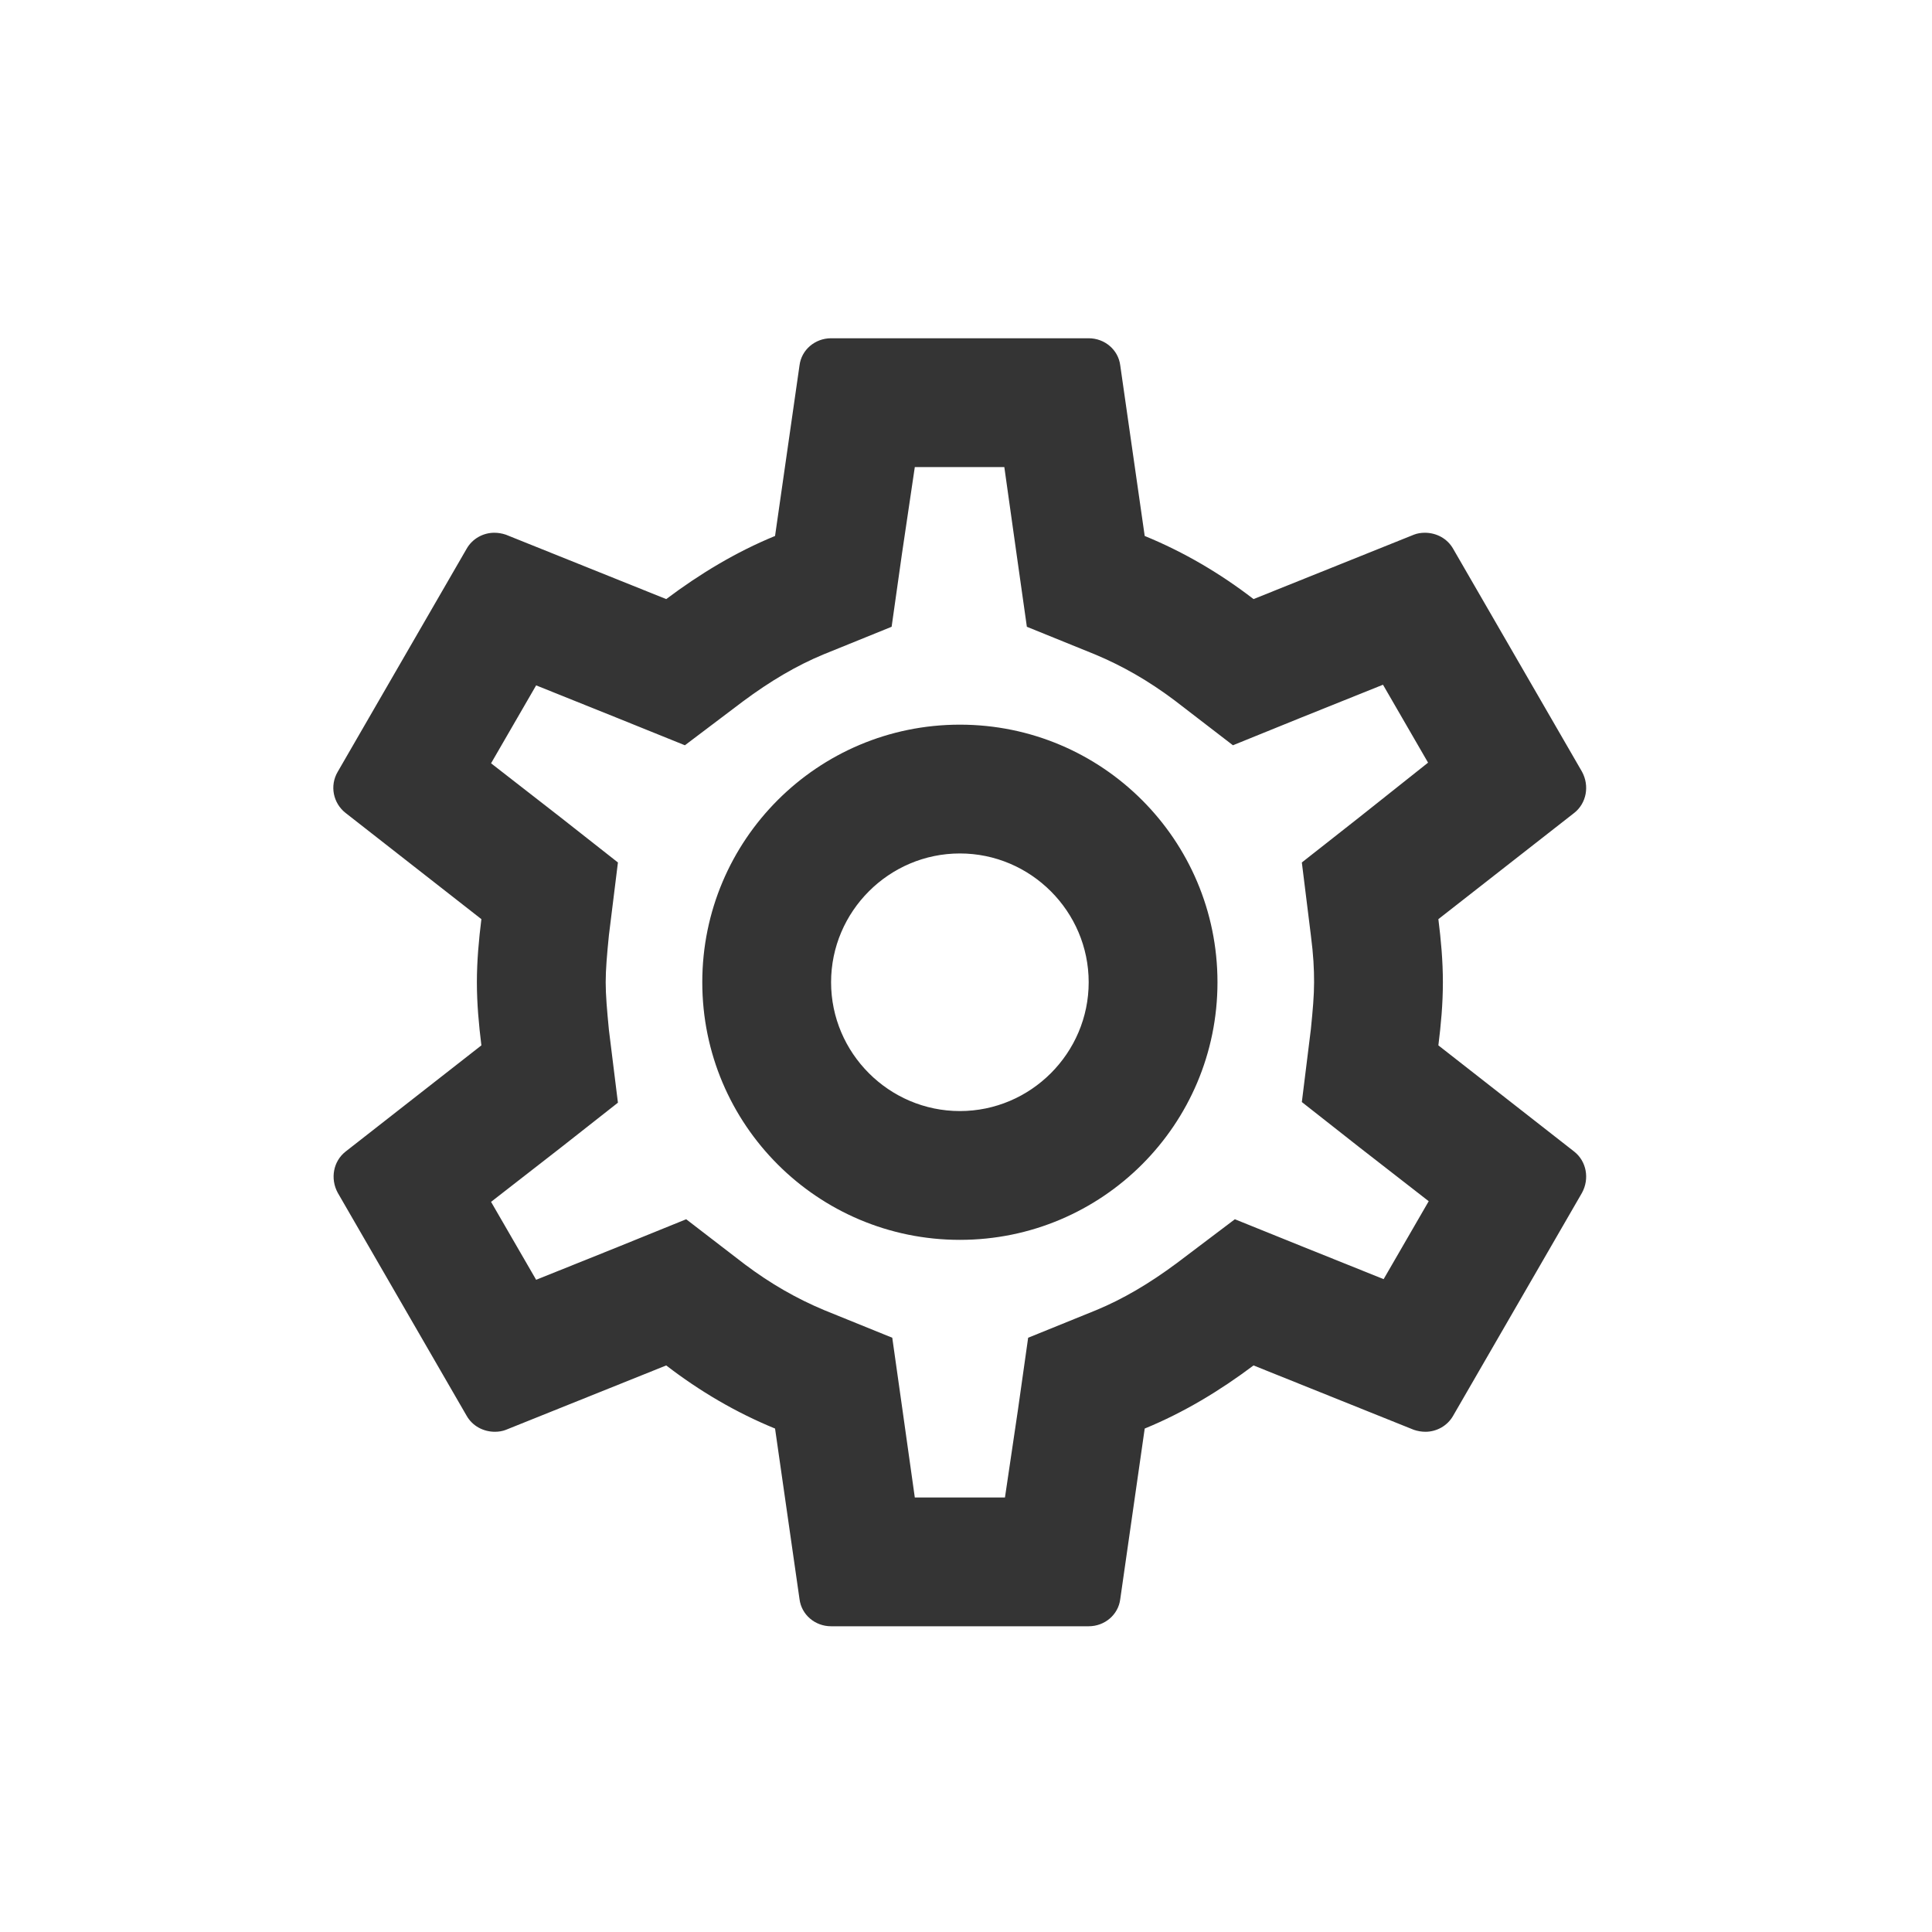 <?xml version="1.0" encoding="UTF-8" standalone="no"?>
<svg
  xmlns="http://www.w3.org/2000/svg"
  height="24"
  viewBox="0 0 24 24"
  width="24">
  <path
    fill="#343434"
    d="m 17.868,12.986 c 0.032,-0.256 0.056,-0.512 0.056,-0.784 0,-0.272 -0.024,-0.528 -0.056,-0.784 l 1.688,-1.32 c 0.152,-0.12 0.192,-0.336 0.096,-0.512 l -1.6,-2.768 c -0.072,-0.128 -0.208,-0.2 -0.352,-0.2 -0.048,0 -0.096,0.008 -0.136,0.024 l -1.992,0.8 c -0.416,-0.32 -0.864,-0.584 -1.352,-0.784 l -0.304,-2.12 c -0.024,-0.192 -0.192,-0.336 -0.392,-0.336 h -3.2 c -0.2,0 -0.368,0.144 -0.392,0.336 l -0.304,2.12 c -0.488,0.2 -0.936,0.472 -1.352,0.784 l -1.992,-0.8 c -0.048,-0.016 -0.096,-0.024 -0.144,-0.024 -0.136,0 -0.272,0.072 -0.344,0.2 L 4.196,9.586 c -0.104,0.176 -0.056,0.392 0.096,0.512 l 1.688,1.32 c -0.032,0.256 -0.056,0.52 -0.056,0.784 0,0.264 0.024,0.528 0.056,0.784 l -1.688,1.32 c -0.152,0.12 -0.192,0.336 -0.096,0.512 l 1.6,2.768 c 0.072,0.128 0.208,0.2 0.352,0.2 0.048,0 0.096,-0.008 0.136,-0.024 l 1.992,-0.8 c 0.416,0.32 0.864,0.584 1.352,0.784 l 0.304,2.12 c 0.024,0.192 0.192,0.336 0.392,0.336 h 3.2 c 0.2,0 0.368,-0.144 0.392,-0.336 l 0.304,-2.12 c 0.488,-0.2 0.936,-0.472 1.352,-0.784 l 1.992,0.8 c 0.048,0.016 0.096,0.024 0.144,0.024 0.136,0 0.272,-0.072 0.344,-0.2 l 1.6,-2.768 c 0.096,-0.176 0.056,-0.392 -0.096,-0.512 z m -1.584,-1.368 c 0.032,0.248 0.04,0.416 0.04,0.584 0,0.168 -0.016,0.344 -0.04,0.584 l -0.112,0.904 0.712,0.56 0.864,0.672 -0.56,0.968 -1.016,-0.408 -0.832,-0.336 -0.72,0.544 c -0.344,0.256 -0.672,0.448 -1,0.584 l -0.848,0.344 -0.128,0.904 -0.16,1.08 h -1.12 l -0.152,-1.08 -0.128,-0.904 -0.848,-0.344 c -0.344,-0.144 -0.664,-0.328 -0.984,-0.568 l -0.728,-0.56 -0.848,0.344 -1.016,0.408 -0.56,-0.968 0.864,-0.672 0.712,-0.56 -0.112,-0.904 c -0.024,-0.248 -0.04,-0.432 -0.04,-0.592 0,-0.16 0.016,-0.344 0.04,-0.584 l 0.112,-0.904 -0.712,-0.56 -0.864,-0.672 0.56,-0.968 1.016,0.408 0.832,0.336 0.72,-0.544 c 0.344,-0.256 0.672,-0.448 1,-0.584 l 0.848,-0.344 0.128,-0.904 0.16,-1.08 h 1.112 l 0.152,1.08 0.128,0.904 0.848,0.344 c 0.344,0.144 0.664,0.328 0.984,0.568 l 0.728,0.56 0.848,-0.344 1.016,-0.408 0.56,0.968 -0.856,0.68 -0.712,0.56 z M 11.924,9.002 c -1.768,0 -3.2,1.432 -3.2,3.2 0,1.768 1.432,3.2 3.2,3.2 1.768,0 3.2,-1.432 3.2,-3.2 0,-1.768 -1.432,-3.2 -3.2,-3.2 z m 0,4.8 c -0.88,0 -1.6,-0.72 -1.6,-1.6 0,-0.88 0.72,-1.6 1.6,-1.6 0.88,0 1.6,0.72 1.6,1.6 0,0.88 -0.72,1.6 -1.6,1.6 z"
  />
</svg>
